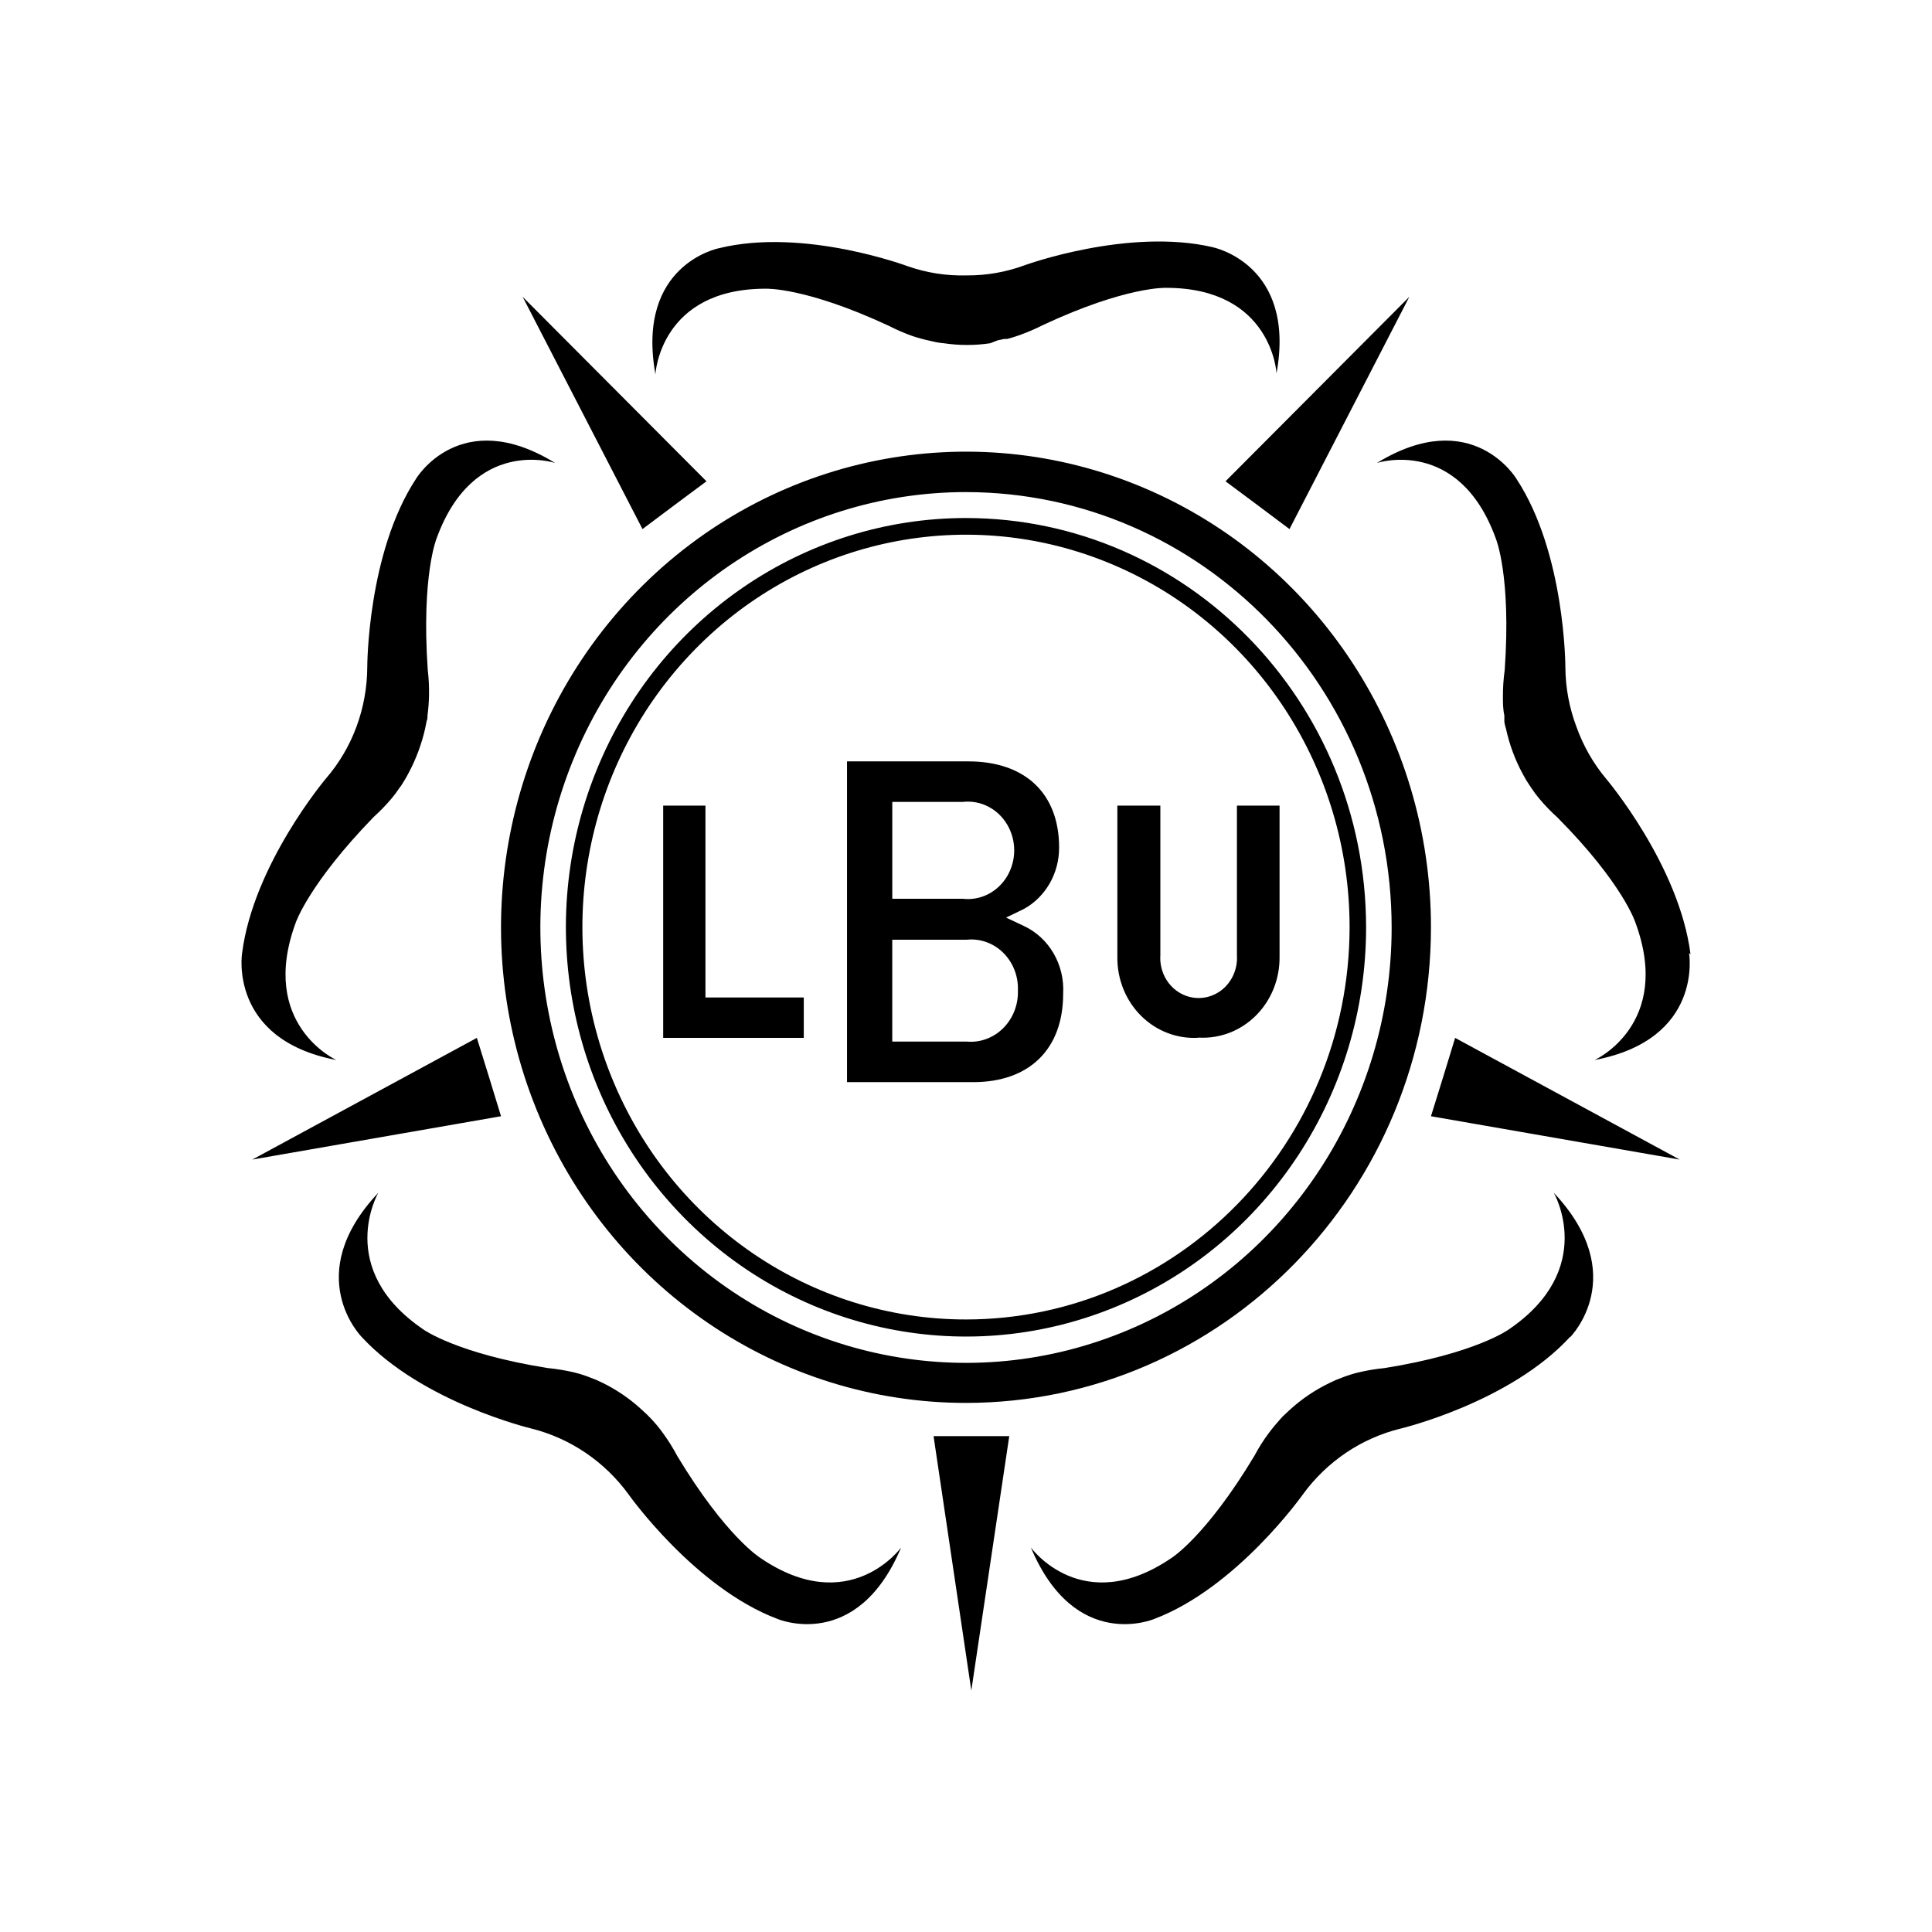 <svg width="256" height="256" viewBox="0 0 256 256" fill="none" xmlns="http://www.w3.org/2000/svg">
<path d="M128.111 138.017H118.229V124.515H128.113C129.887 124.335 131.652 124.972 132.948 126.261C134.245 127.549 134.948 129.365 134.879 131.242C134.939 133.119 134.233 134.932 132.94 136.226C131.647 137.521 129.89 138.173 128.113 138.017H128.111ZM118.229 106.256H127.595C129.931 105.993 132.206 107.155 133.453 109.251C134.7 111.346 134.7 114.006 133.453 116.102C132.206 118.197 129.933 119.359 127.598 119.094H118.232V106.258L118.229 106.256ZM135.652 122.69L133.311 121.583L135.652 120.451C138.543 118.87 140.351 115.722 140.337 112.295C140.337 105.147 135.839 100.886 128.298 100.886H112.234V143.39H128.956C136.403 143.39 140.874 139.004 140.874 131.684C141.095 127.834 139.013 124.245 135.652 122.69V122.69ZM87.875 137.526V106.747H93.475V132.171H106.504V137.526H87.875ZM158.814 137.507C156.002 137.684 153.245 136.634 151.205 134.609C149.166 132.581 148.025 129.759 148.056 126.82V106.749H153.753V126.577C153.623 128.556 154.559 130.442 156.185 131.473C157.805 132.501 159.844 132.501 161.467 131.473C163.09 130.442 164.027 128.556 163.899 126.577V106.749H169.547V126.798C169.579 129.732 168.44 132.55 166.405 134.577C164.371 136.602 161.621 137.655 158.814 137.485" fill="black"/>
<path d="M128.023 68.641C106.58 68.631 87.241 81.836 79.028 102.099C70.815 122.364 75.344 145.692 90.506 161.207C105.665 176.722 128.468 181.365 148.282 172.973C168.097 164.581 181.015 144.805 181.015 122.869C180.988 92.941 157.282 68.682 128.023 68.641V68.641ZM128.023 174.837C107.461 174.847 88.919 162.184 81.046 142.753C73.173 123.322 77.519 100.954 92.059 86.081C106.599 71.208 128.466 66.761 147.461 74.815C166.458 82.869 178.838 101.836 178.828 122.869C178.787 151.556 156.066 174.796 128.025 174.837" fill="black"/>
<path d="M128.026 65.203C105.212 65.196 84.638 79.245 75.903 100.801C67.163 122.359 71.983 147.175 88.11 163.681C104.242 180.186 128.5 185.123 149.58 176.196C170.654 167.27 184.4 146.232 184.4 122.896C184.374 91.055 159.153 65.244 128.026 65.206V65.203ZM128.026 185.894C103.101 185.903 80.627 170.554 71.083 147C61.541 123.448 66.812 96.337 84.436 78.306C102.061 60.28 128.565 54.891 151.588 64.651C174.613 74.412 189.62 97.402 189.61 122.896C189.572 157.672 162.02 185.852 128.026 185.894ZM160.747 32.768C149.51 30.123 135.747 35.156 135.747 35.156C133.291 36.06 130.696 36.512 128.081 36.493C125.425 36.566 122.779 36.152 120.273 35.275C120.273 35.275 106.51 30.121 95.273 32.888C95.273 32.888 84.229 35.012 86.846 49.589C86.846 49.589 87.441 38.231 101.488 38.255C101.488 38.255 106.749 38.041 117.771 43.171C118.787 43.693 119.837 44.148 120.916 44.53C121.628 44.768 122.392 44.982 123.294 45.174L124.058 45.342C124.395 45.415 124.737 45.463 125.081 45.485C127.108 45.786 129.172 45.786 131.199 45.485L132.174 45.103L133.079 44.911H133.46C134.009 44.773 134.548 44.605 135.08 44.411C136.164 44.024 137.221 43.569 138.246 43.049C149.245 37.92 154.506 38.139 154.506 38.139C168.552 38.139 169.147 49.467 169.147 49.467C171.767 34.988 160.72 32.768 160.72 32.768H160.747ZM32.075 126.324C33.568 114.543 43.192 103.154 43.192 103.154C44.937 101.136 46.31 98.802 47.244 96.272C48.171 93.751 48.653 91.079 48.665 88.383C48.665 88.383 48.665 73.272 55.136 63.424C55.136 63.424 60.99 53.627 73.553 61.343C73.553 61.343 62.791 57.793 57.862 71.31C57.862 71.31 55.823 76.211 56.678 88.752C56.819 89.929 56.875 91.115 56.844 92.302C56.822 93.123 56.759 93.94 56.651 94.752C56.651 95.02 56.651 95.292 56.535 95.537L56.321 96.59C55.852 98.644 55.11 100.623 54.118 102.468C53.974 102.736 53.834 103.008 53.668 103.275L53.169 104.085C53.083 104.185 53.003 104.292 52.931 104.401C52.611 104.887 52.262 105.354 51.889 105.799C51.154 106.672 50.362 107.488 49.519 108.249C40.916 117.115 39.185 122.259 39.185 122.259C34.209 135.756 44.567 140.458 44.567 140.458C30.25 137.716 32.075 126.324 32.075 126.324ZM224 126.426C222.5 114.628 212.845 103.222 212.845 103.222C211.136 101.187 209.799 98.851 208.896 96.328C207.94 93.809 207.44 91.132 207.42 88.427C207.42 88.427 207.42 73.294 200.927 63.433C200.927 63.433 195.052 53.619 182.447 61.347C182.447 61.347 193.27 57.791 198.194 71.332C198.194 71.332 200.262 76.237 199.381 88.796C199.215 89.975 199.135 91.164 199.145 92.353C199.145 93.114 199.145 93.948 199.335 94.808V95.591C199.335 95.836 199.477 96.279 199.571 96.646C200.024 98.707 200.761 100.689 201.762 102.534L202.212 103.343L202.735 104.153L202.952 104.471C203.272 104.958 203.621 105.424 203.997 105.869C204.733 106.744 205.528 107.561 206.375 108.325C215.055 117.081 216.697 122.23 216.697 122.23C221.691 135.747 211.299 140.458 211.299 140.458C225.76 137.711 223.81 126.304 223.81 126.304L224 126.426ZM47.887 177.115C55.912 185.835 70.399 189.285 70.399 189.285C75.576 190.578 80.146 193.68 83.319 198.056C83.319 198.056 92.045 210.374 103.012 214.514C103.012 214.514 113.521 219.021 119.404 205.053C119.404 205.053 112.556 214.487 100.746 206.431C100.746 206.431 96.167 203.599 89.731 192.907C89.177 191.862 88.546 190.855 87.85 189.9C87.371 189.232 86.849 188.597 86.285 188.004L85.731 187.437L84.959 186.723C83.418 185.313 81.691 184.134 79.823 183.224L78.98 182.831L78.089 182.485L77.704 182.34C77.165 182.143 76.621 181.977 76.064 181.846C74.921 181.579 73.76 181.389 72.593 181.277C60.539 179.357 56.129 176.179 56.129 176.179C44.27 168.147 50.129 158.044 50.129 158.044C39.811 169.008 47.935 177.164 47.935 177.164L47.887 177.115ZM208.07 177.115C200.084 185.835 185.626 189.285 185.626 189.285C180.413 190.549 175.805 193.654 172.61 198.056C172.61 198.056 163.901 210.374 152.955 214.514C152.955 214.514 142.467 219.021 136.597 205.053C136.597 205.053 143.428 214.487 155.24 206.431C155.24 206.431 159.788 203.599 166.212 192.907C166.768 191.857 167.404 190.851 168.112 189.9C168.569 189.285 169.099 188.646 169.677 188.004C169.845 187.802 170.033 187.615 170.231 187.437L170.999 186.723C172.554 185.32 174.297 184.151 176.171 183.249L177.013 182.855L177.904 182.51L178.289 182.364C179.276 182.016 179.924 181.87 179.924 181.87C181.09 181.591 182.269 181.394 183.461 181.277C195.49 179.357 199.891 176.179 199.891 176.179C211.728 168.147 205.882 158.044 205.882 158.044C216.177 169.008 208.073 177.164 208.073 177.164L208.07 177.115ZM128.705 224L133.732 190.291H128.705H123.701L128.705 224ZM222.567 153.649L192.813 137.526L191.224 142.716L189.61 147.907L222.567 153.649ZM33.433 153.649L63.186 137.526L64.799 142.716L66.388 147.907L33.433 153.649ZM186.745 39.327L170.864 70.106L166.626 66.927L162.389 63.774L186.745 39.327ZM69.253 39.327L85.134 70.106L89.374 66.927L93.612 63.774L69.253 39.327Z" fill="black"/>
</svg>
